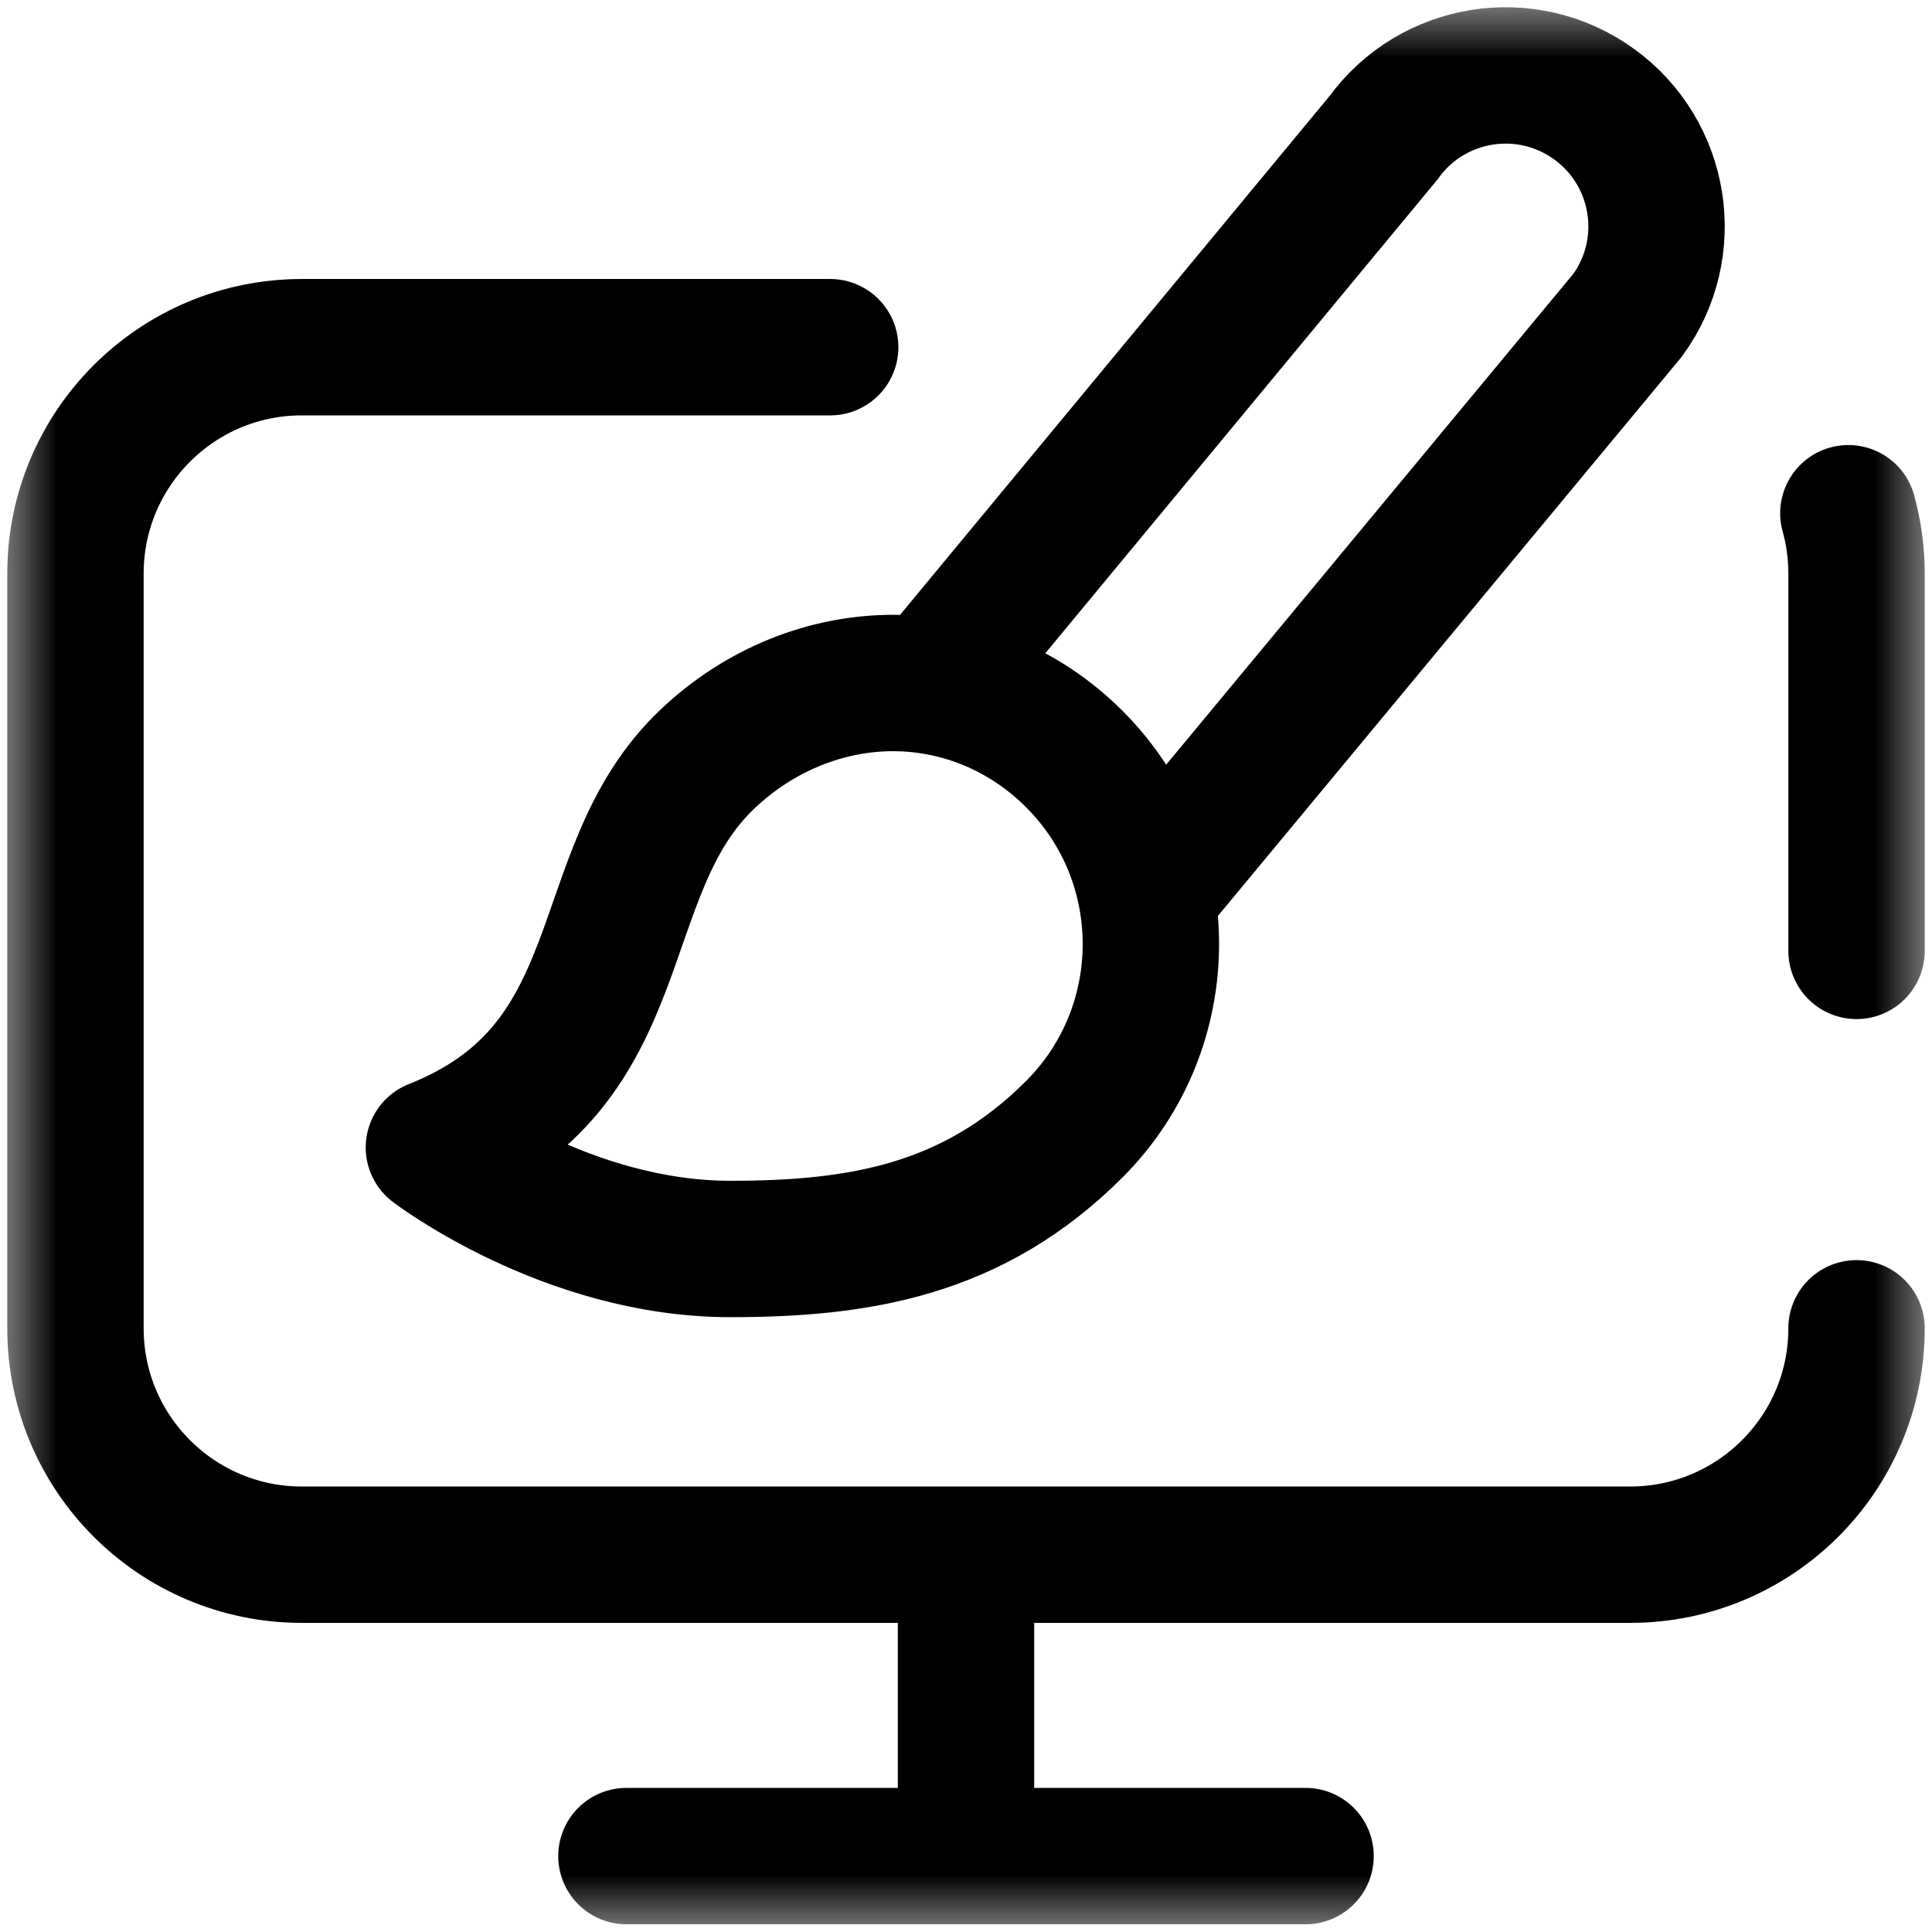 <svg width="17" height="17" viewBox="0 0 17 17" fill="none" xmlns="http://www.w3.org/2000/svg">
<g id="g1311">
<g id="g1313">
<g id="Clip path group">
<mask id="mask0_586_149" style="mask-type:luminance" maskUnits="userSpaceOnUse" x="0" y="0" width="17" height="17">
<g id="clipPath1319">
<path id="path1317" d="M0 0H17V17H0V0Z" fill="white"/>
</g>
</mask>
<g mask="url(#mask0_586_149)">
<g id="g1315">
<g id="g1321">
<path id="path1323" d="M16.264 4.516C16.311 4.685 16.336 4.863 16.336 5.047V8.367" stroke="black" stroke-width="1.2" stroke-miterlimit="10" stroke-linecap="round"/>
</g>
<g id="g1325">
<path id="path1327" d="M16.336 11.688C16.336 12.788 15.444 13.68 14.344 13.68H2.656C1.556 13.68 0.664 12.788 0.664 11.688V5.047C0.664 3.947 1.556 3.055 2.656 3.055H7.305" stroke="black" stroke-width="1.2" stroke-miterlimit="10" stroke-linecap="round"/>
</g>
<g id="g1329">
<path id="path1331" d="M5.512 16.332H11.488" stroke="black" stroke-width="1.2" stroke-miterlimit="10" stroke-linecap="round" stroke-linejoin="round"/>
</g>
<g id="g1333">
<path id="path1335" d="M8.5 16.332V13.676" stroke="black" stroke-width="1.2" stroke-miterlimit="10"/>
</g>
<g id="g1337">
<path id="path1339" d="M9.457 6.683C9.017 6.241 8.448 6.014 7.874 6.01C7.282 6.006 6.686 6.239 6.221 6.683C5.17 7.685 5.621 9.383 3.818 10.097C3.818 10.097 4.986 10.99 6.426 10.99C7.561 10.99 8.566 10.826 9.457 9.932C10.35 9.034 10.35 7.58 9.457 6.683Z" stroke="black" stroke-width="1.2" stroke-miterlimit="10" stroke-linecap="round" stroke-linejoin="round"/>
</g>
<g id="g1341">
<path id="path1343" d="M8.367 5.811L12.174 1.212C12.389 0.915 12.704 0.734 13.04 0.68C13.376 0.627 13.732 0.702 14.029 0.918C14.622 1.349 14.754 2.18 14.322 2.773L10.26 7.67" stroke="black" stroke-width="1.2" stroke-miterlimit="10" stroke-linecap="round"/>
</g>
</g>
</g>
</g>
</g>
</g>
</svg>

